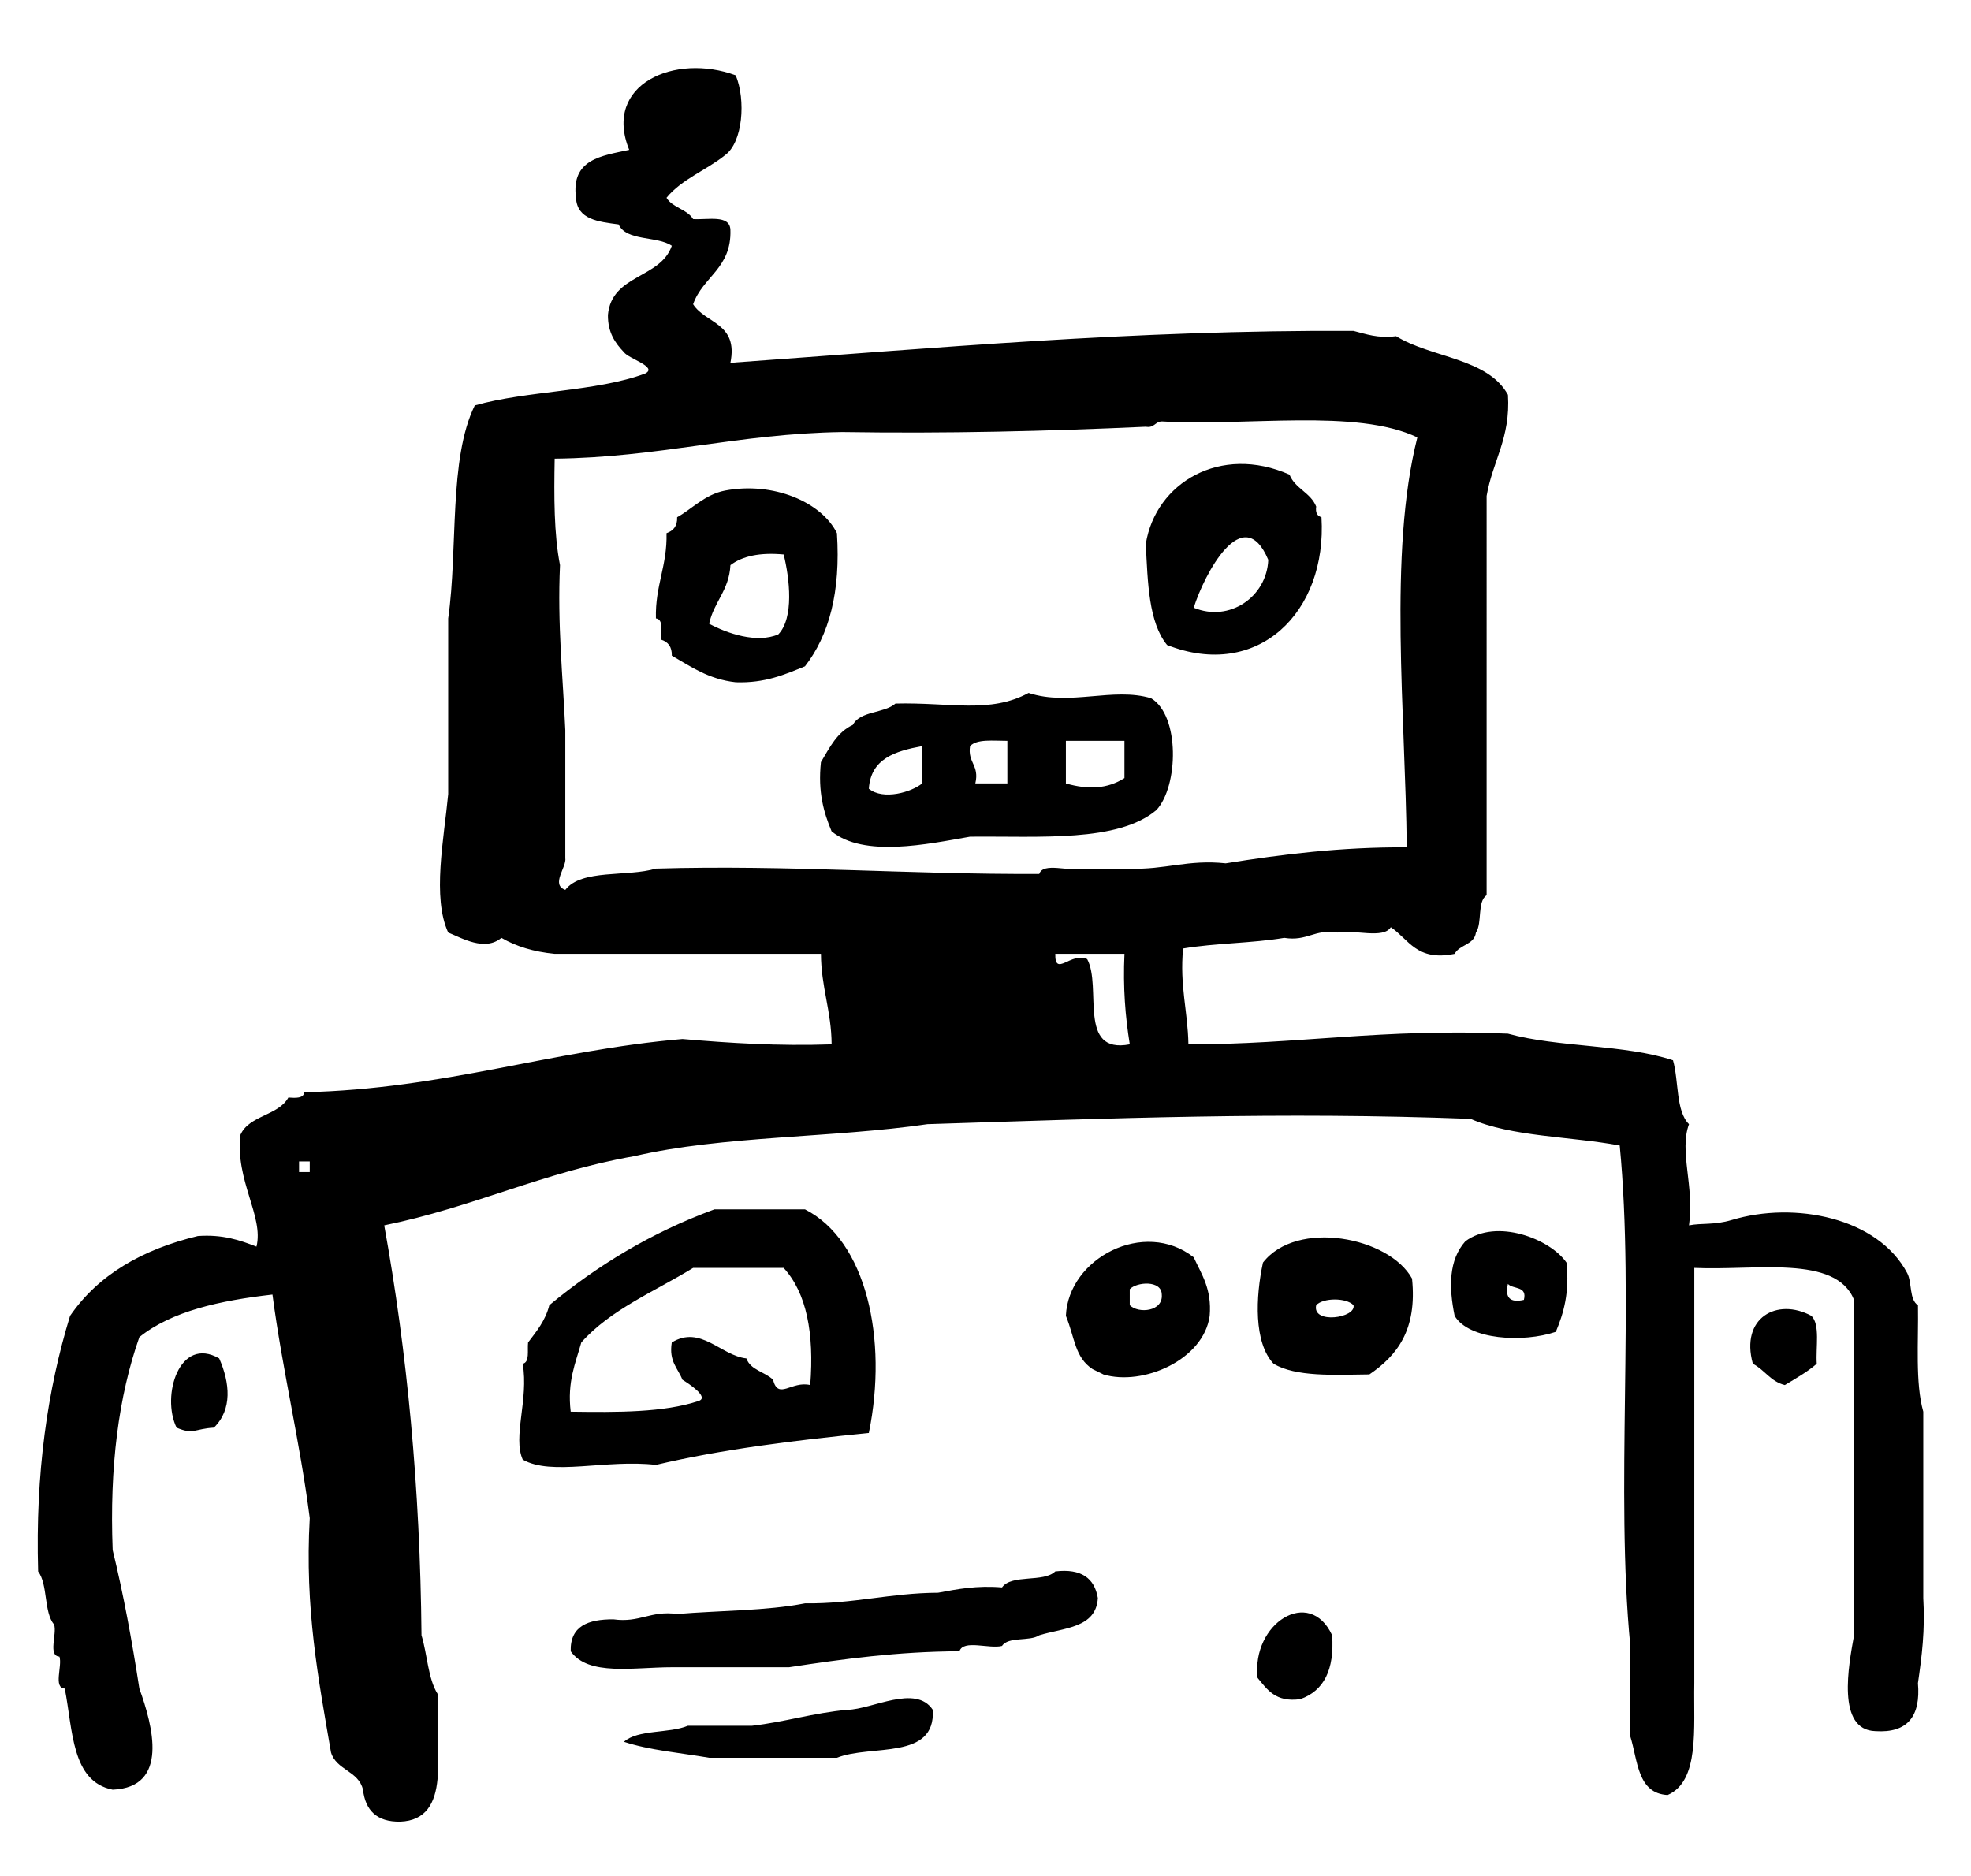 <?xml version="1.0" encoding="utf-8"?>
<!-- Generator: Adobe Illustrator 16.0.0, SVG Export Plug-In . SVG Version: 6.00 Build 0)  -->
<!DOCTYPE svg PUBLIC "-//W3C//DTD SVG 1.1//EN" "http://www.w3.org/Graphics/SVG/1.1/DTD/svg11.dtd">
<svg version="1.1" id="Layer_1" xmlns="http://www.w3.org/2000/svg" xmlns:xlink="http://www.w3.org/1999/xlink" x="0px" y="0px"
	 width="104.5px" height="99.5px" viewBox="0 0 104.5 99.5" enable-background="new 0 0 104.5 99.5" xml:space="preserve">
<g id="robot">
	<g>
		<path fill-rule="evenodd" clip-rule="evenodd" d="M101.97,84.744v-9.883c-0.434-1.543-0.249-3.704-0.282-5.646
			c-0.468-0.286-0.309-1.2-0.566-1.694c-1.548-2.952-5.971-3.835-9.316-2.823c-0.92,0.277-1.587,0.149-2.258,0.283
			c0.295-2.074-0.533-3.922,0-5.366c-0.707-0.704-0.533-2.288-0.848-3.388c-2.535-0.85-6.103-0.674-8.751-1.412
			c-6.589-0.295-11.198,0.579-16.941,0.566c-0.03-1.759-0.471-3.109-0.282-5.083c1.689-0.286,3.674-0.278,5.363-0.564
			c1.233,0.197,1.59-0.48,2.824-0.282c0.859-0.177,2.434,0.36,2.825-0.282c0.956,0.64,1.369,1.827,3.386,1.412
			c0.257-0.498,1.037-0.467,1.129-1.13c0.346-0.504,0.054-1.643,0.566-1.977V26.298c0.314-1.85,1.275-3.056,1.13-5.362
			c-1.063-1.95-4.071-1.956-5.93-3.108c-0.972,0.125-1.584-0.111-2.258-0.281c-11.634-0.058-22.232,0.919-33.036,1.693
			c0.429-2.122-1.317-2.068-1.977-3.106c0.51-1.463,2.049-1.901,1.977-3.952c-0.04-0.807-1.178-0.517-1.977-0.564
			c-0.318-0.529-1.094-0.6-1.411-1.13c0.8-0.985,2.113-1.462,3.104-2.259c0.944-0.682,1.108-2.92,0.567-4.234
			c-3.222-1.195-7.061,0.471-5.648,3.952c-1.468,0.32-3.087,0.487-2.822,2.541c0.066,1.155,1.176,1.269,2.26,1.413
			c0.414,0.902,2.031,0.6,2.821,1.13c-0.598,1.751-3.192,1.511-3.387,3.669c-0.008,0.948,0.389,1.494,0.848,1.977
			c0.243,0.348,1.815,0.782,1.129,1.13c-2.603,0.972-6.249,0.901-9.036,1.692c-1.394,2.842-0.882,7.586-1.41,11.296v9.316
			c-0.228,2.396-0.857,5.479,0,7.341c0.723,0.292,1.943,1.017,2.822,0.282c0.773,0.45,1.706,0.74,2.824,0.848h14.117
			c0.008,1.777,0.555,3.021,0.566,4.8c-2.828,0.098-5.397-0.067-7.91-0.283c-7.016,0.604-12.594,2.649-20.044,2.823
			c-0.047,0.329-0.445,0.308-0.849,0.28c-0.537,0.97-2.076,0.934-2.541,1.979c-0.289,2.408,1.25,4.331,0.85,5.927
			c-0.882-0.343-1.791-0.656-3.108-0.562c-2.954,0.713-5.279,2.059-6.775,4.233c-1.19,3.891-1.845,8.317-1.693,13.553
			c0.526,0.698,0.289,2.155,0.848,2.823c0.16,0.496-0.343,1.659,0.282,1.694c0.163,0.498-0.342,1.659,0.282,1.694
			c0.435,2.197,0.344,4.927,2.54,5.363c3.011-0.123,2.127-3.39,1.415-5.363c-0.391-2.53-0.841-4.995-1.415-7.341
			c-0.171-4.406,0.311-8.161,1.415-11.295c1.721-1.381,4.271-1.938,7.057-2.257c0.538,4.072,1.455,7.769,1.977,11.857
			c-0.271,4.786,0.464,8.567,1.127,12.424c0.28,0.941,1.469,0.978,1.695,1.975c0.129,1.095,0.729,1.717,1.975,1.695
			c1.361-0.051,1.857-0.968,1.979-2.26v-4.517c-0.508-0.812-0.542-2.095-0.851-3.106c-0.071-7.83-0.764-15.045-1.976-21.738
			c4.695-0.952,8.461-2.834,13.27-3.671c4.657-1.085,10.524-0.962,15.531-1.695c9.896-0.313,18.689-0.666,28.797-0.282
			c2.156,0.95,5.283,0.928,7.906,1.413c0.795,8.235-0.238,18.304,0.562,26.539v4.799c0.404,1.293,0.372,3.017,1.977,3.106
			c1.707-0.74,1.371-3.526,1.415-5.931V67.237c3.235,0.153,7.496-0.721,8.47,1.695v17.786c-0.287,1.589-0.945,5.021,1.129,5.084
			c1.711,0.113,2.41-0.791,2.258-2.544C101.889,87.862,102.074,86.448,101.97,84.744z M16.422,62.155h-0.566v-0.563h0.566V62.155z
			 M57.641,50.863c-0.842-0.407-1.72,0.989-1.691-0.282h3.668c-0.084,1.778,0.046,3.343,0.281,4.8
			C57.104,55.918,58.439,52.325,57.641,50.863z M57.359,46.062c-0.676,0.172-2.049-0.355-2.259,0.282
			c-6.905,0.036-13.251-0.489-20.325-0.282c-1.525,0.455-3.947,0.008-4.803,1.129c-0.792-0.284,0.081-1.198,0-1.693v-6.776
			c-0.128-2.884-0.425-5.598-0.281-8.752c-0.324-1.653-0.319-3.634-0.283-5.647c5.498-0.056,9.771-1.336,15.246-1.411
			c5.545,0.086,10.874-0.044,16.095-0.282c0.454,0.079,0.484-0.268,0.848-0.282c4.53,0.269,10.296-0.7,13.549,0.847
			c-1.552,6.146-0.63,14.688-0.562,21.738c-3.503-0.017-6.601,0.367-9.599,0.85c-2.005-0.215-3.227,0.351-5.086,0.281H57.359z
			 M70.063,27.427c-0.22-0.062-0.328-0.234-0.28-0.564c-0.291-0.742-1.121-0.951-1.414-1.693c-3.66-1.622-7.102,0.433-7.62,3.671
			c0.101,2.061,0.153,4.174,1.129,5.364C66.686,36.091,70.371,32.48,70.063,27.427z M67.242,29.687
			c-0.074,1.956-2.055,3.332-3.953,2.54C63.847,30.451,65.91,26.521,67.242,29.687z M44.373,28.274
			c-0.812-1.652-3.378-2.745-5.932-2.259c-1.078,0.206-1.792,1.008-2.54,1.412c0.017,0.487-0.214,0.725-0.563,0.847
			c0.044,1.739-0.609,2.779-0.562,4.52c0.415,0.051,0.255,0.681,0.281,1.128c0.353,0.115,0.574,0.364,0.562,0.848
			c1.016,0.583,1.95,1.252,3.39,1.41c1.557,0.054,2.599-0.412,3.67-0.846C43.955,33.69,44.577,31.399,44.373,28.274z M41.266,33.64
			c-1.139,0.492-2.708-0.047-3.669-0.564c0.252-1.161,1.06-1.764,1.129-3.106c0.642-0.488,1.577-0.681,2.823-0.566
			C41.865,30.673,42.106,32.768,41.266,33.64z M61.029,37.028c-2.004-0.608-4.324,0.432-6.494-0.282
			c-2.058,1.109-4.154,0.491-7.058,0.563c-0.603,0.526-1.876,0.384-2.259,1.13c-0.837,0.385-1.235,1.21-1.693,1.977
			c-0.168,1.582,0.149,2.673,0.566,3.67c1.718,1.395,5.058,0.683,7.339,0.283c3.729-0.037,7.837,0.308,9.88-1.411
			C62.488,41.69,62.56,37.935,61.029,37.028z M48.891,41.545c-0.559,0.457-2.055,0.908-2.826,0.282
			c0.103-1.593,1.395-1.997,2.826-2.26V41.545z M53.408,41.545h-1.697c0.228-0.98-0.417-1.087-0.28-1.978
			c0.365-0.39,1.226-0.278,1.978-0.28V41.545z M59.617,41.262c-0.912,0.577-1.924,0.621-3.105,0.283v-2.258h3.105V41.262z
			 M34.775,77.683c3.498-0.828,7.355-1.301,11.29-1.693C47.087,71,45.93,65.784,42.679,64.132h-4.801
			c-3.371,1.237-6.23,2.992-8.754,5.082c-0.207,0.826-0.682,1.388-1.125,1.976c-0.05,0.423,0.099,1.044-0.285,1.13
			c0.324,1.904-0.539,3.869,0,5.082C29.241,78.284,32.145,77.376,34.775,77.683z M30.258,74.861
			c-0.191-1.599,0.255-2.565,0.562-3.671c1.545-1.745,3.887-2.7,5.928-3.953h4.799c1.218,1.326,1.625,3.461,1.411,6.212
			c-1.002-0.239-1.689,0.818-1.974-0.283c-0.426-0.422-1.19-0.504-1.411-1.129c-1.351-0.146-2.425-1.786-3.956-0.847
			c-0.165,1.015,0.329,1.365,0.563,1.976c0.315,0.192,1.465,0.94,0.85,1.131C35.194,74.907,32.74,74.897,30.258,74.861z
			 M77.689,65.826c-0.878,0.99-0.881,2.418-0.566,3.952c0.752,1.277,3.635,1.436,5.365,0.848c0.418-0.996,0.734-2.09,0.566-3.671
			C82.18,65.685,79.335,64.597,77.689,65.826z M80.795,68.932c-0.734,0.17-1.017-0.114-0.847-0.847
			C80.211,68.386,80.988,68.172,80.795,68.932z M66.961,66.955c-0.392,1.821-0.494,4.241,0.562,5.365
			c1.182,0.7,3.174,0.592,5.081,0.565c1.458-0.992,2.541-2.356,2.26-5.083C73.649,65.594,68.75,64.648,66.961,66.955z
			 M69.783,69.214c0.375-0.402,1.599-0.402,1.978,0C71.916,69.896,69.552,70.237,69.783,69.214z M56.512,69.778
			c0.477,1.163,0.465,2.2,1.414,2.825c0.036,0.023,0.625,0.299,0.564,0.282c2.114,0.633,5.328-0.774,5.646-3.107
			c0.119-1.437-0.434-2.2-0.848-3.105C60.668,64.619,56.645,66.714,56.512,69.778z M59.898,69.214v-0.848
			c0.363-0.388,1.689-0.492,1.698,0.283C61.676,69.554,60.359,69.676,59.898,69.214z M96.039,69.778
			c-1.824-0.981-3.781,0.105-3.105,2.542c0.623,0.319,0.939,0.944,1.696,1.129c0.587-0.354,1.189-0.691,1.692-1.129
			C96.264,71.436,96.512,70.249,96.039,69.778z M9.361,75.708c0.893,0.387,0.943,0.061,1.978,0c0.988-0.962,0.853-2.377,0.282-3.672
			C9.512,70.823,8.538,74.021,9.361,75.708z M55.949,83.331c-0.619,0.606-2.314,0.133-2.823,0.849
			c-1.336-0.112-2.358,0.089-3.39,0.281c-2.53,0.012-4.484,0.597-7.057,0.564c-2.047,0.4-4.519,0.377-6.778,0.564
			c-1.419-0.195-1.966,0.479-3.384,0.283c-1.321-0.002-2.296,0.342-2.259,1.694c0.938,1.332,3.336,0.847,5.361,0.847h6.213
			c2.859-0.436,5.755-0.833,9.036-0.847c0.209-0.638,1.582-0.11,2.258-0.283c0.333-0.513,1.47-0.223,1.975-0.565
			c1.293-0.401,3.015-0.373,3.106-1.975C58.031,83.697,57.335,83.167,55.949,83.331z M66.676,88.978
			c0.512,0.617,0.951,1.308,2.26,1.129c1.257-0.438,1.82-1.57,1.692-3.389C69.433,84.125,66.348,86.084,66.676,88.978z
			 M44.936,90.671c-1.814,0.16-3.309,0.646-5.081,0.847h-3.388c-0.996,0.415-2.642,0.184-3.387,0.849
			c1.341,0.446,2.99,0.584,4.517,0.846h6.777c1.818-0.725,5.237,0.155,5.081-2.541C48.549,89.297,46.246,90.646,44.936,90.671z"/>
	</g>
</g>
</svg>
